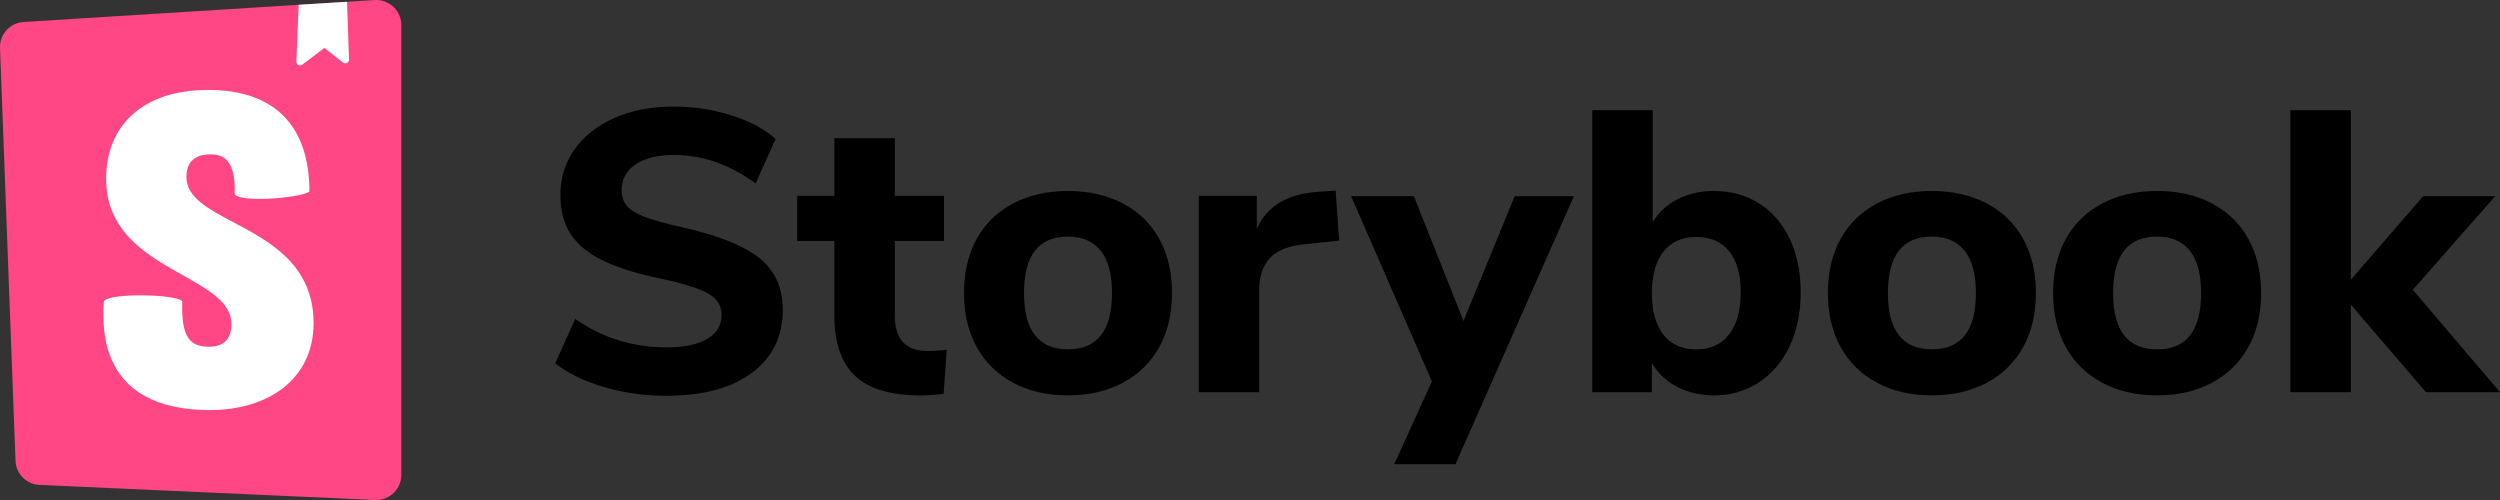 <svg fill="none" viewBox="0 0 100 20"
  xmlns="http://www.w3.org/2000/svg">
  <rect x="0" y="0" width="100" height="20" fill="#333333" stroke="none"/>
  <path clip-rule="evenodd" d="M26.64 15.831C25.787 15.831 24.965 15.717 24.176 15.487C23.387 15.258 22.731 14.941 22.208 14.535L23.008 12.759C24.096 13.517 25.317 13.895 26.672 13.895C27.376 13.895 27.917 13.781 28.296 13.551C28.675 13.322 28.864 13.005 28.864 12.599C28.864 12.237 28.691 11.954 28.344 11.751C27.997 11.549 27.381 11.351 26.496 11.159C25.504 10.957 24.712 10.711 24.12 10.423C23.528 10.135 23.096 9.781 22.824 9.359C22.552 8.938 22.416 8.418 22.416 7.799C22.416 7.117 22.605 6.509 22.984 5.975C23.363 5.442 23.893 5.023 24.576 4.719C25.259 4.415 26.048 4.263 26.944 4.263C27.744 4.263 28.515 4.381 29.256 4.615C29.997 4.85 30.587 5.165 31.024 5.559L30.224 7.335C29.189 6.578 28.101 6.199 26.96 6.199C26.309 6.199 25.797 6.325 25.424 6.575C25.051 6.826 24.864 7.17 24.864 7.607C24.864 7.863 24.936 8.074 25.08 8.239C25.224 8.405 25.464 8.551 25.8 8.679C26.136 8.807 26.613 8.941 27.232 9.079C28.683 9.399 29.725 9.81 30.36 10.311C30.995 10.813 31.312 11.506 31.312 12.391C31.312 13.458 30.901 14.298 30.08 14.911C29.259 15.525 28.112 15.831 26.64 15.831ZM37.104 14.039C37.349 14.039 37.605 14.023 37.872 13.991L37.744 15.751C37.435 15.794 37.126 15.815 36.816 15.815C35.621 15.815 34.749 15.554 34.2 15.031C33.651 14.509 33.376 13.714 33.376 12.647V9.639H31.888V7.831H33.376V5.527H35.792V7.831H37.76V9.639H35.792V12.631C35.792 13.57 36.23 14.039 37.104 14.039ZM42.72 15.815C41.888 15.815 41.157 15.647 40.528 15.311C39.899 14.975 39.413 14.501 39.072 13.887C38.731 13.274 38.56 12.551 38.56 11.719C38.56 10.887 38.731 10.165 39.072 9.551C39.413 8.938 39.899 8.466 40.528 8.135C41.157 7.805 41.888 7.639 42.72 7.639C43.552 7.639 44.283 7.805 44.912 8.135C45.541 8.466 46.027 8.938 46.368 9.551C46.709 10.165 46.88 10.887 46.88 11.719C46.88 12.551 46.709 13.274 46.368 13.887C46.027 14.501 45.541 14.975 44.912 15.311C44.283 15.647 43.552 15.815 42.72 15.815ZM42.72 13.975C43.893 13.975 44.48 13.223 44.48 11.719C44.48 10.962 44.328 10.397 44.024 10.023C43.72 9.65 43.285 9.463 42.72 9.463C41.547 9.463 40.96 10.215 40.96 11.719C40.96 13.223 41.547 13.975 42.72 13.975ZM53.568 9.624L52.208 9.768C51.536 9.832 51.062 10.021 50.784 10.335C50.507 10.65 50.368 11.069 50.368 11.591V15.688H47.952V7.832H50.272V9.16C50.667 8.253 51.483 7.757 52.72 7.672L53.424 7.624L53.568 9.624ZM60.588 7.847H62.956L58.22 18.567H55.772L57.276 15.255L54.044 7.847H56.556L58.54 12.839L60.588 7.847ZM68.556 7.639C69.239 7.639 69.841 7.805 70.364 8.135C70.887 8.466 71.295 8.938 71.588 9.551C71.881 10.165 72.028 10.877 72.028 11.688C72.028 12.498 71.881 13.216 71.588 13.839C71.295 14.463 70.884 14.949 70.356 15.296C69.828 15.642 69.228 15.816 68.556 15.816C68.012 15.816 67.521 15.701 67.084 15.472C66.647 15.242 66.311 14.925 66.076 14.52V15.688H63.692V4.407H66.108V8.887C66.343 8.493 66.676 8.186 67.108 7.967C67.54 7.749 68.023 7.639 68.556 7.639ZM67.852 13.976C68.418 13.976 68.855 13.775 69.164 13.376C69.474 12.976 69.628 12.413 69.628 11.688C69.628 10.973 69.474 10.426 69.164 10.047C68.855 9.669 68.418 9.479 67.852 9.479C67.287 9.479 66.85 9.674 66.54 10.063C66.231 10.453 66.076 11.005 66.076 11.72C66.076 12.445 66.231 13.002 66.54 13.392C66.85 13.781 67.287 13.976 67.852 13.976ZM77.276 15.815C76.444 15.815 75.713 15.647 75.084 15.311C74.455 14.975 73.969 14.501 73.628 13.887C73.287 13.274 73.116 12.551 73.116 11.719C73.116 10.887 73.287 10.165 73.628 9.551C73.969 8.938 74.455 8.466 75.084 8.135C75.713 7.805 76.444 7.639 77.276 7.639C78.108 7.639 78.839 7.805 79.468 8.135C80.097 8.466 80.583 8.938 80.924 9.551C81.266 10.165 81.436 10.887 81.436 11.719C81.436 12.551 81.266 13.274 80.924 13.887C80.583 14.501 80.097 14.975 79.468 15.311C78.839 15.647 78.108 15.815 77.276 15.815ZM77.276 13.975C78.45 13.975 79.036 13.223 79.036 11.719C79.036 10.962 78.884 10.397 78.58 10.023C78.276 9.65 77.841 9.463 77.276 9.463C76.103 9.463 75.516 10.215 75.516 11.719C75.516 13.223 76.103 13.975 77.276 13.975ZM86.284 15.815C85.452 15.815 84.721 15.647 84.092 15.311C83.463 14.975 82.977 14.501 82.636 13.887C82.295 13.274 82.124 12.551 82.124 11.719C82.124 10.887 82.295 10.165 82.636 9.551C82.977 8.938 83.463 8.466 84.092 8.135C84.721 7.805 85.452 7.639 86.284 7.639C87.116 7.639 87.847 7.805 88.476 8.135C89.105 8.466 89.591 8.938 89.932 9.551C90.273 10.165 90.444 10.887 90.444 11.719C90.444 12.551 90.273 13.274 89.932 13.887C89.591 14.501 89.105 14.975 88.476 15.311C87.847 15.647 87.116 15.815 86.284 15.815ZM86.284 13.975C87.457 13.975 88.044 13.223 88.044 11.719C88.044 10.962 87.892 10.397 87.588 10.023C87.284 9.65 86.849 9.463 86.284 9.463C85.111 9.463 84.524 10.215 84.524 11.719C84.524 13.223 85.111 13.975 86.284 13.975ZM100 15.688H97.04L94.032 12.184V15.688H91.616V4.407H94.032V11.191L96.928 7.847H99.808L96.512 11.591L100 15.688Z" fill-rule="evenodd" fill="currentColor"></path>
  <path d="M0.62 18.429L0.001 1.921C-0.02 1.376 0.398 0.914 0.943 0.88L14.984 0.002C15.539 -0.033 16.016 0.389 16.051 0.943C16.052 0.964 16.053 0.985 16.053 1.006V18.994C16.053 19.55 15.602 20 15.047 20C15.032 20 15.017 20 15.002 19.999L1.58 19.396C1.057 19.373 0.64 18.952 0.62 18.429Z" fill="#FF4785"></path>
  <path clip-rule="evenodd" d="M13.88 0.071L11.948 0.192L11.854 2.458C11.852 2.493 11.863 2.527 11.884 2.555C11.934 2.621 12.028 2.634 12.094 2.584L12.975 1.916L13.718 2.502C13.746 2.524 13.781 2.535 13.816 2.534C13.899 2.531 13.964 2.462 13.961 2.379L13.88 0.071ZM12.376 7.661C12.023 7.936 9.387 8.123 9.387 7.732C9.443 6.239 8.775 6.174 8.403 6.174C8.051 6.174 7.457 6.28 7.457 7.08C7.457 7.895 8.325 8.355 9.344 8.895C10.791 9.662 12.543 10.591 12.543 12.927C12.543 15.166 10.724 16.403 8.403 16.403C6.009 16.403 3.916 15.434 4.152 12.075C4.245 11.681 7.29 11.774 7.29 12.075C7.252 13.461 7.568 13.869 8.366 13.869C8.979 13.869 9.257 13.531 9.257 12.963C9.257 12.102 8.353 11.594 7.312 11.01C5.903 10.219 4.245 9.288 4.245 7.151C4.245 5.019 5.712 3.597 8.329 3.597C10.947 3.597 12.376 4.997 12.376 7.661Z" fill="#fff" fill-rule="evenodd"></path>
</svg>
